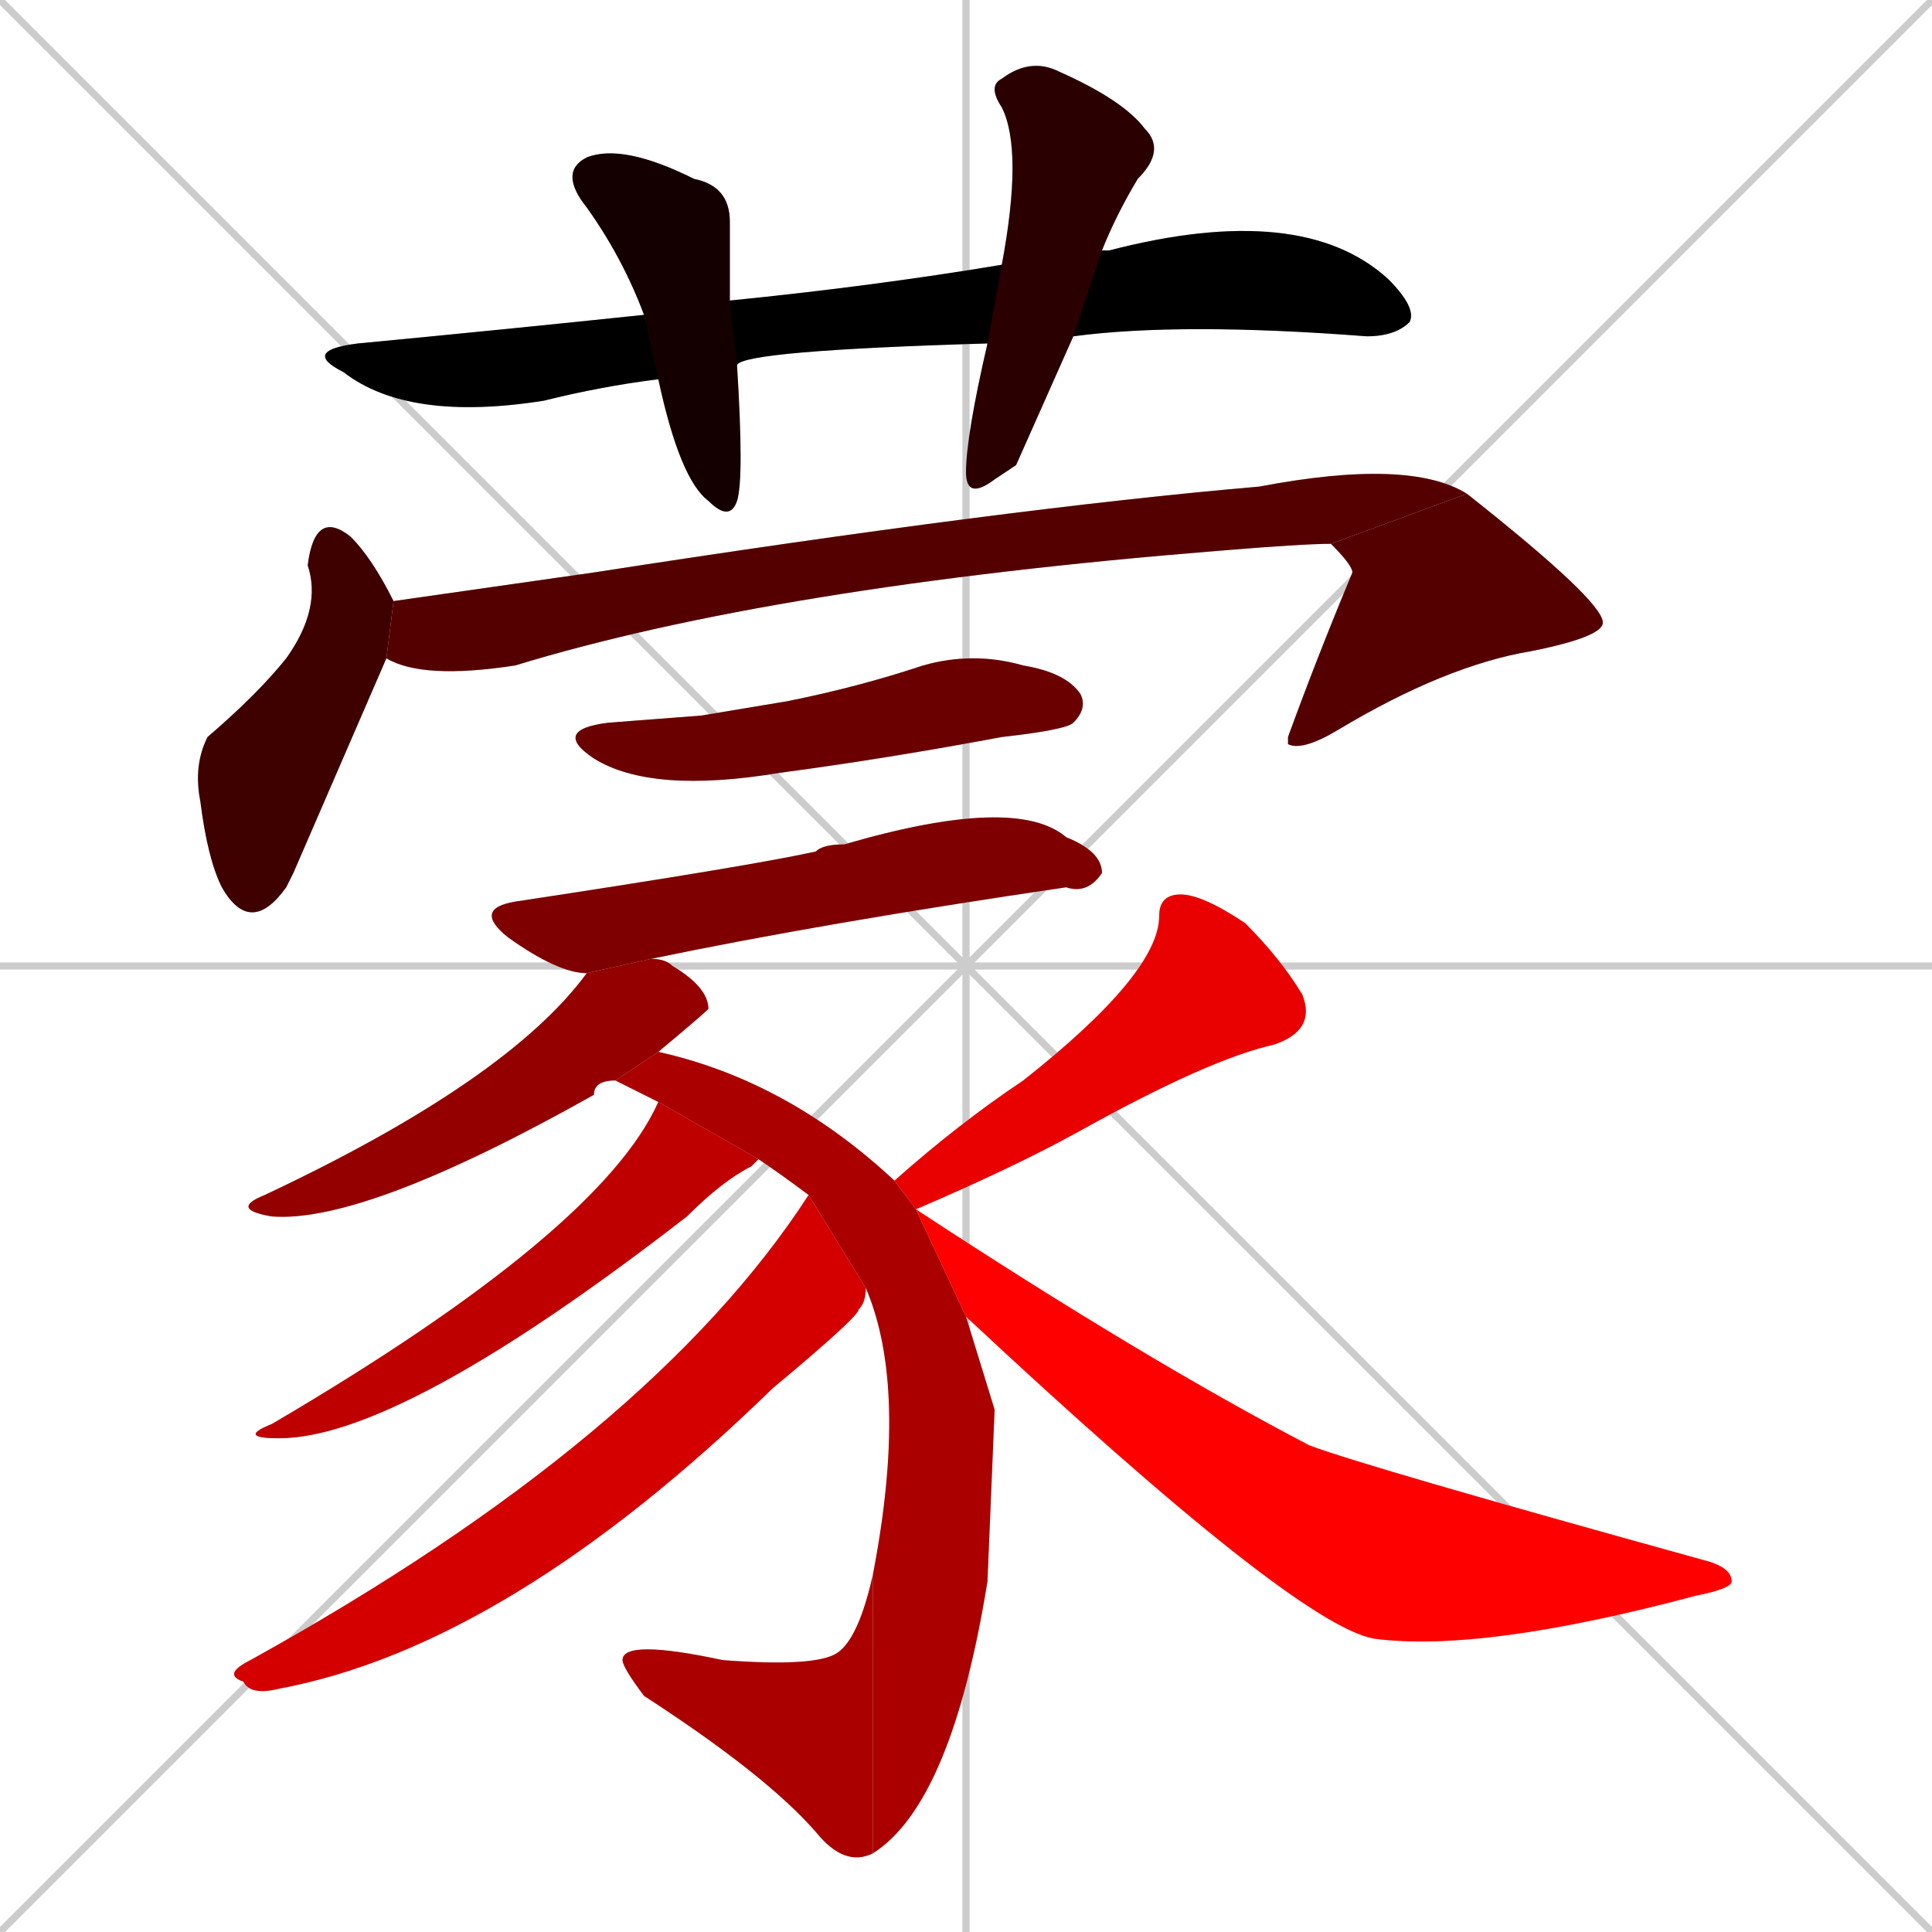 <svg xmlns="http://www.w3.org/2000/svg" xmlns:xlink="http://www.w3.org/1999/xlink" width="270" height="270"><path d="M 0 0 L 270 270 M 270 0 L 0 270 M 135 0 L 135 270 M 0 135 L 270 135" stroke="#CCCCCC" /><path d="M 138 48 Q 104 49 103 51 L 92 53 Q 84 54 76 56 Q 57 59 48 52 Q 42 49 50 48 Q 71 46 90 44 L 102 42 Q 122 40 140 37 L 154 35 Q 155 35 155 35 Q 182 28 194 39 Q 198 43 197 45 Q 195 47 191 47 Q 165 45 150 47" fill="#CCCCCC"/><path d="M 103 51 Q 104 67 103 70 Q 102 73 99 70 Q 95 67 92 53 L 90 44 Q 87 36 82 29 Q 78 24 82 22 Q 87 20 97 25 Q 102 26 102 31 Q 102 36 102 42" fill="#CCCCCC"/><path d="M 142 65 L 139 67 Q 135 70 135 66 Q 135 61 138 48 L 140 37 Q 143 21 140 15 Q 138 12 140 11 Q 144 8 148 10 Q 157 14 160 18 Q 163 21 159 25 Q 156 30 154 35 L 150 47" fill="#CCCCCC"/><path d="M 41 122 L 40 124 Q 35 131 31 124 Q 29 120 28 112 Q 27 107 29 103 Q 36 97 40 92 Q 45 85 43 79 Q 44 71 49 75 Q 52 78 55 84 L 54 92" fill="#CCCCCC"/><path d="M 55 84 Q 69 82 83 80 Q 141 71 176 68 Q 197 64 205 69 L 186 76 Q 182 76 170 77 Q 108 82 72 93 Q 59 95 54 92" fill="#CCCCCC"/><path d="M 205 69 Q 224 84 224 87 Q 224 89 214 91 Q 202 93 187 102 Q 182 105 180 104 L 180 103 Q 184 92 189 80 Q 189 79 186 76" fill="#CCCCCC"/><path d="M 98 100 L 110 98 Q 120 96 129 93 Q 136 91 143 93 Q 149 94 151 97 Q 152 99 150 101 Q 149 102 140 103 Q 124 106 109 108 Q 91 111 83 106 Q 77 102 85 101" fill="#CCCCCC"/><path d="M 82 136 Q 78 136 71 131 Q 66 127 72 126 Q 105 121 114 119 Q 115 118 118 118 Q 142 111 149 117 Q 154 119 154 122 Q 152 125 149 124 Q 115 129 91 134" fill="#CCCCCC"/><path d="M 86 151 Q 83 151 83 153 Q 51 171 38 170 Q 32 169 37 167 Q 71 151 82 136 L 91 134 Q 93 134 94 135 Q 99 138 99 141 Q 98 142 92 147" fill="#CCCCCC"/><path d="M 139 197 L 138 221 Q 133 252 122 259 L 122 220 Q 127 194 121 180 L 113 167 Q 109 164 106 162 L 92 154 Q 88 152 86 151 L 92 147 Q 110 151 125 165 L 128 169 L 128 169 L 135 184" fill="#CCCCCC"/><path d="M 122 259 Q 118 261 114 256 Q 107 248 90 237 Q 87 233 87 232 Q 87 229 101 232 Q 114 233 117 231 Q 120 229 122 220" fill="#CCCCCC"/><path d="M 106 162 Q 106 162 105 163 Q 101 165 96 170 Q 56 201 39 201 Q 33 201 38 199 Q 84 172 92 154" fill="#CCCCCC"/><path d="M 121 180 Q 121 182 120 183 Q 120 184 108 194 Q 71 230 39 236 Q 35 237 34 235 Q 31 234 35 232 Q 91 201 113 167" fill="#CCCCCC"/><path d="M 125 165 Q 134 157 143 151 Q 162 136 162 128 Q 162 125 165 125 Q 168 125 174 129 Q 179 134 182 139 Q 184 144 178 146 Q 169 148 151 158 Q 142 163 128 169" fill="#CCCCCC"/><path d="M 128 169 Q 160 190 183 202 Q 191 205 238 218 Q 242 219 242 221 Q 242 222 237 223 Q 207 231 192 229 Q 181 227 135 184" fill="#CCCCCC"/><path d="M 138 48 Q 104 49 103 51 L 92 53 Q 84 54 76 56 Q 57 59 48 52 Q 42 49 50 48 Q 71 46 90 44 L 102 42 Q 122 40 140 37 L 154 35 Q 155 35 155 35 Q 182 28 194 39 Q 198 43 197 45 Q 195 47 191 47 Q 165 45 150 47" fill="#000000" /><path d="M 103 51 Q 104 67 103 70 Q 102 73 99 70 Q 95 67 92 53 L 90 44 Q 87 36 82 29 Q 78 24 82 22 Q 87 20 97 25 Q 102 26 102 31 Q 102 36 102 42" fill="#150000" /><path d="M 142 65 L 139 67 Q 135 70 135 66 Q 135 61 138 48 L 140 37 Q 143 21 140 15 Q 138 12 140 11 Q 144 8 148 10 Q 157 14 160 18 Q 163 21 159 25 Q 156 30 154 35 L 150 47" fill="#2a0000" /><path d="M 41 122 L 40 124 Q 35 131 31 124 Q 29 120 28 112 Q 27 107 29 103 Q 36 97 40 92 Q 45 85 43 79 Q 44 71 49 75 Q 52 78 55 84 L 54 92" fill="#3f0000" /><path d="M 55 84 Q 69 82 83 80 Q 141 71 176 68 Q 197 64 205 69 L 186 76 Q 182 76 170 77 Q 108 82 72 93 Q 59 95 54 92" fill="#550000" /><path d="M 205 69 Q 224 84 224 87 Q 224 89 214 91 Q 202 93 187 102 Q 182 105 180 104 L 180 103 Q 184 92 189 80 Q 189 79 186 76" fill="#550000" /><path d="M 98 100 L 110 98 Q 120 96 129 93 Q 136 91 143 93 Q 149 94 151 97 Q 152 99 150 101 Q 149 102 140 103 Q 124 106 109 108 Q 91 111 83 106 Q 77 102 85 101" fill="#6a0000" /><path d="M 82 136 Q 78 136 71 131 Q 66 127 72 126 Q 105 121 114 119 Q 115 118 118 118 Q 142 111 149 117 Q 154 119 154 122 Q 152 125 149 124 Q 115 129 91 134" fill="#7f0000" /><path d="M 86 151 Q 83 151 83 153 Q 51 171 38 170 Q 32 169 37 167 Q 71 151 82 136 L 91 134 Q 93 134 94 135 Q 99 138 99 141 Q 98 142 92 147" fill="#940000" /><path d="M 139 197 L 138 221 Q 133 252 122 259 L 122 220 Q 127 194 121 180 L 113 167 Q 109 164 106 162 L 92 154 Q 88 152 86 151 L 92 147 Q 110 151 125 165 L 128 169 L 128 169 L 135 184" fill="#aa0000" /><path d="M 122 259 Q 118 261 114 256 Q 107 248 90 237 Q 87 233 87 232 Q 87 229 101 232 Q 114 233 117 231 Q 120 229 122 220" fill="#aa0000" /><path d="M 106 162 Q 106 162 105 163 Q 101 165 96 170 Q 56 201 39 201 Q 33 201 38 199 Q 84 172 92 154" fill="#bf0000" /><path d="M 121 180 Q 121 182 120 183 Q 120 184 108 194 Q 71 230 39 236 Q 35 237 34 235 Q 31 234 35 232 Q 91 201 113 167" fill="#d40000" /><path d="M 125 165 Q 134 157 143 151 Q 162 136 162 128 Q 162 125 165 125 Q 168 125 174 129 Q 179 134 182 139 Q 184 144 178 146 Q 169 148 151 158 Q 142 163 128 169" fill="#e90000" /><path d="M 128 169 Q 160 190 183 202 Q 191 205 238 218 Q 242 219 242 221 Q 242 222 237 223 Q 207 231 192 229 Q 181 227 135 184" fill="#ff0000" /></svg>